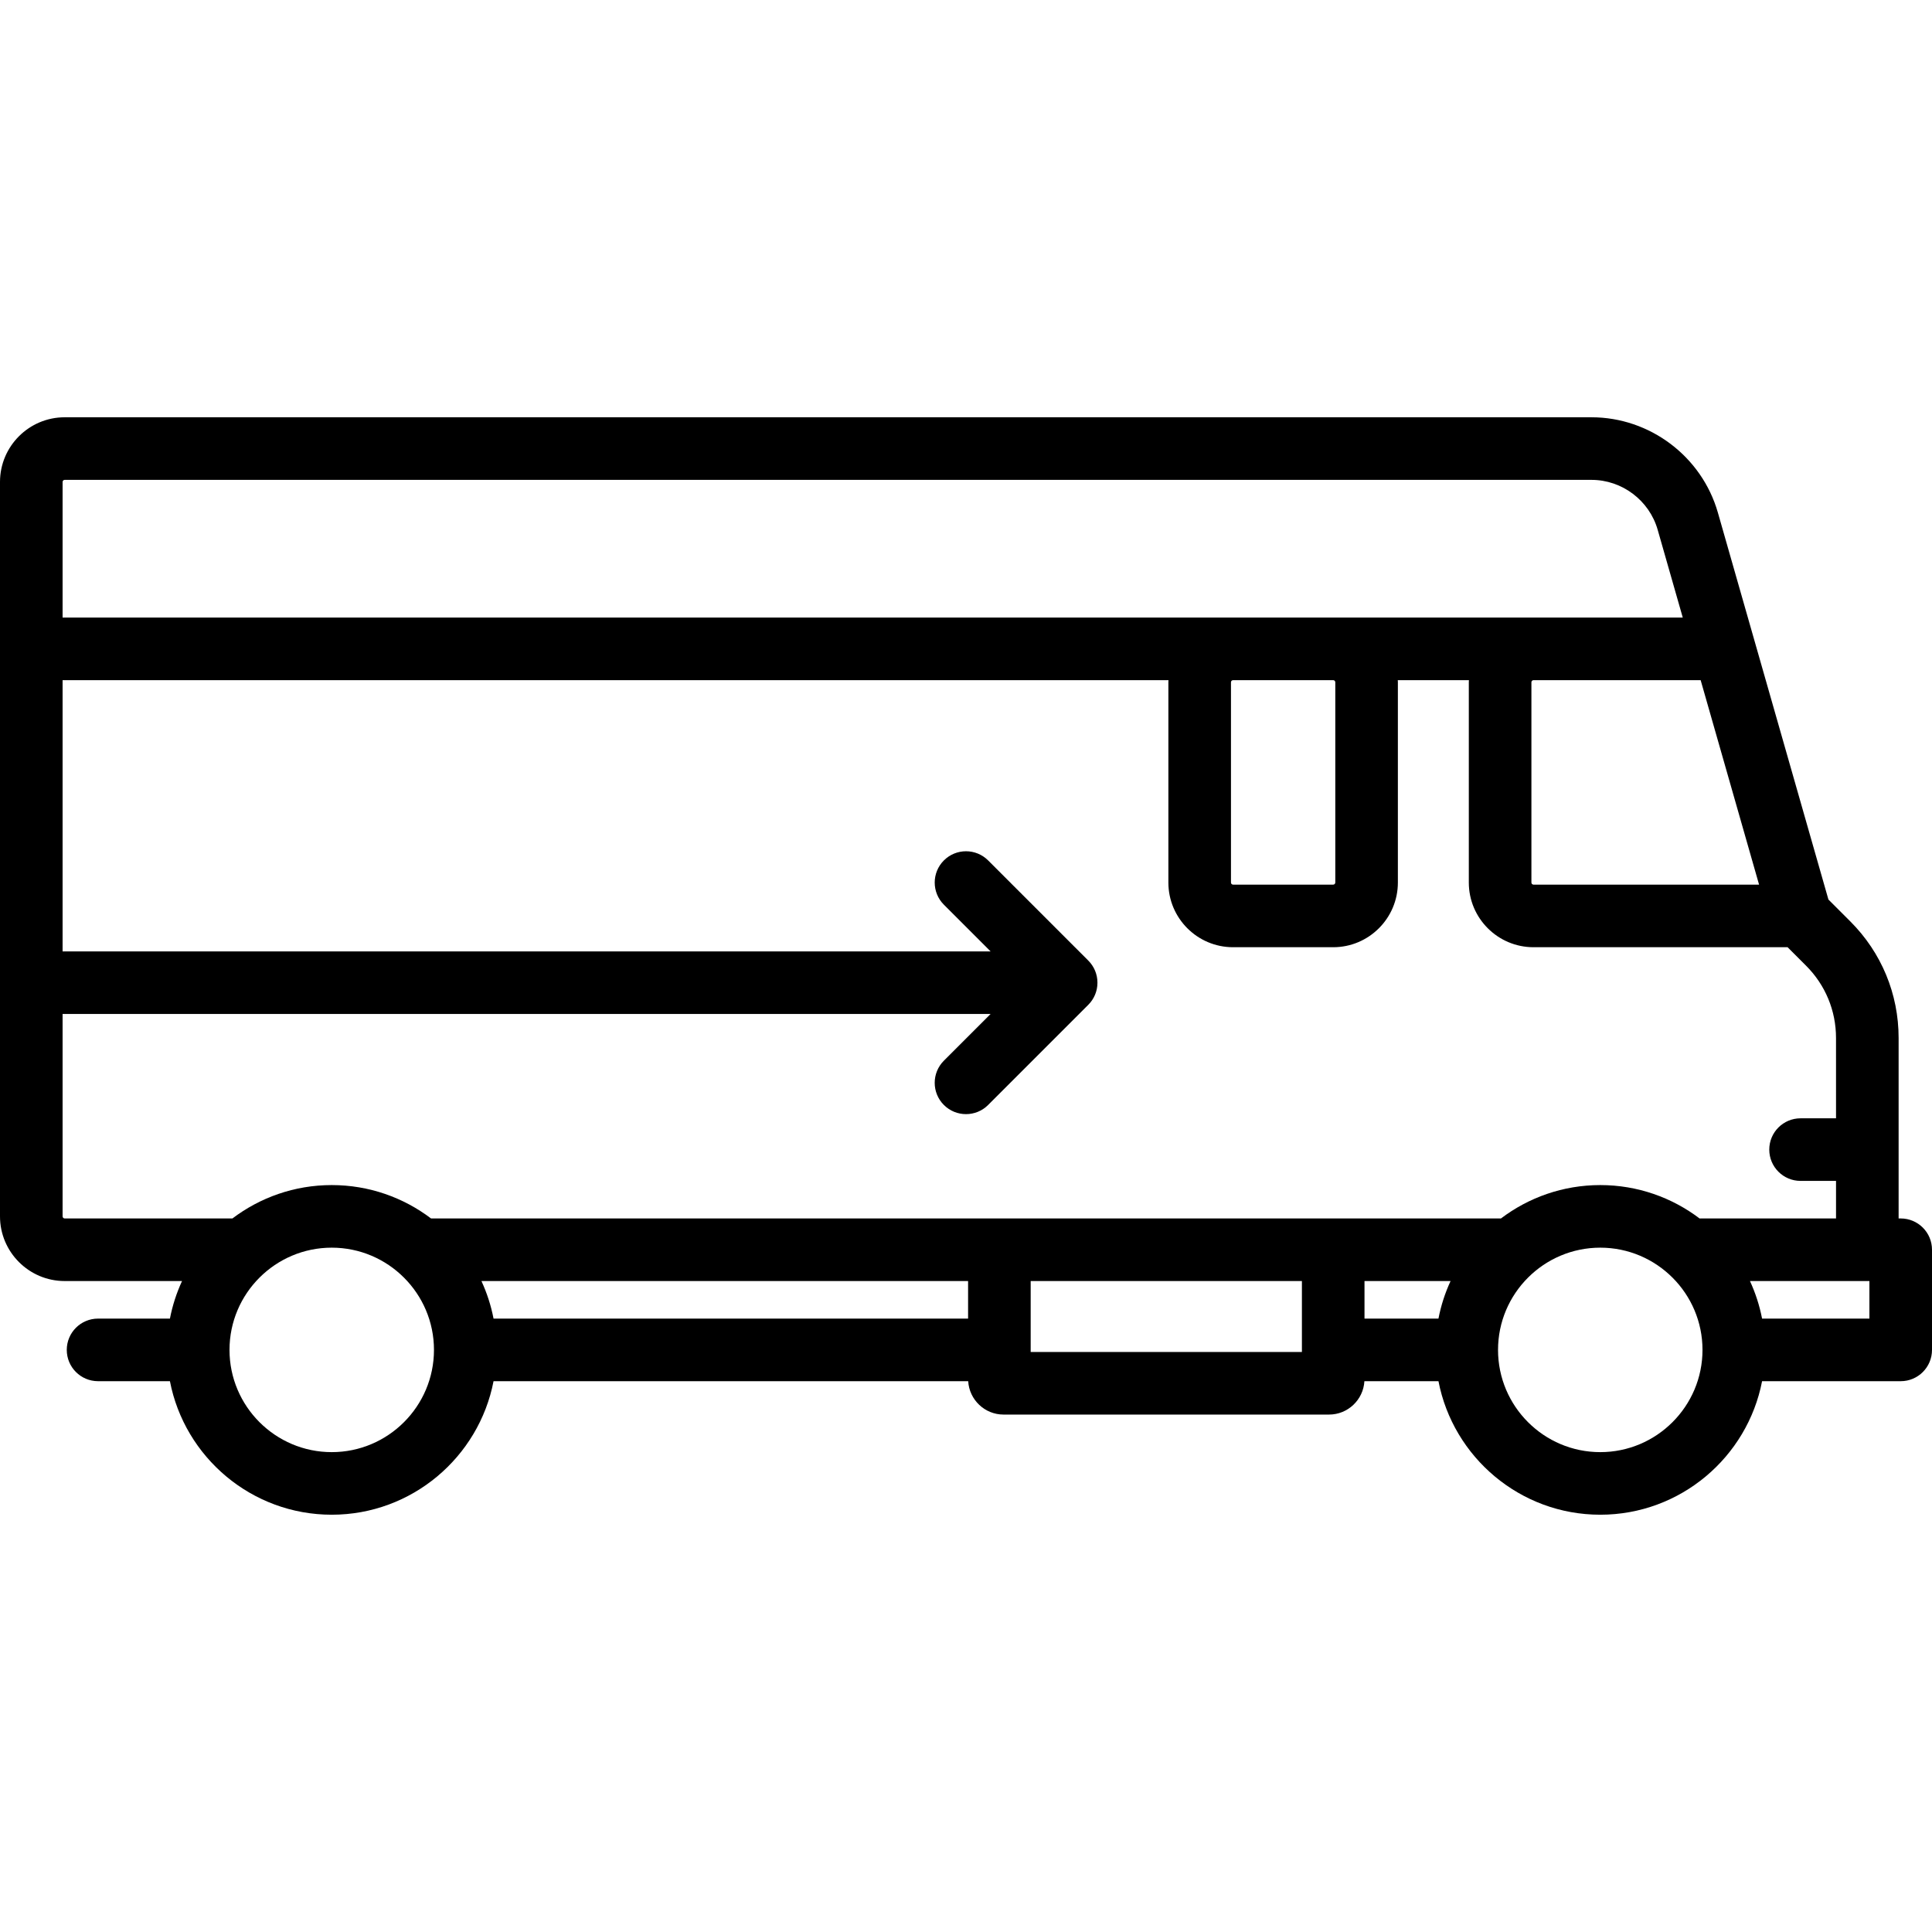 <?xml version="1.0" encoding="iso-8859-1"?>
<!-- Generator: Adobe Illustrator 19.0.0, SVG Export Plug-In . SVG Version: 6.00 Build 0)  -->
<svg xmlns="http://www.w3.org/2000/svg" xmlns:xlink="http://www.w3.org/1999/xlink" version="1.1" id="Capa_1" x="0px" y="0px" viewBox="0 0 463 463" style="enable-background:new 0 0 463 463;" xml:space="preserve" width="512px" height="512px">
<path d="M455.5,292H455v-43.246c0-10.55-4.108-20.469-11.567-27.93l-5.255-5.254l-26.492-92.725  C407.842,109.395,395.388,100,381.397,100H15.5C6.953,100,0,106.953,0,115.5v176c0,8.547,6.953,15.5,15.5,15.5h28.125  c-1.31,2.836-2.294,5.851-2.902,9H23.5c-4.143,0-7.5,3.357-7.5,7.5s3.357,7.5,7.5,7.5h17.223c3.515,18.205,19.561,32,38.777,32  s35.262-13.795,38.777-32h113.749c0.261,4.453,3.957,8,8.475,8h78c4.518,0,8.214-3.547,8.475-8h17.749  c3.515,18.205,19.561,32,38.777,32s35.262-13.795,38.777-32H455.5c4.143,0,7.5-3.357,7.5-7.5v-24C463,295.357,459.643,292,455.5,292  z M367,163.5c0-0.275,0.225-0.5,0.5-0.5h40c0.019,0,0.038-0.003,0.057-0.003l14,49.002L367.501,212c-0.276,0-0.501-0.225-0.501-0.5  V163.5z M15.5,115h365.897c7.328,0,13.852,4.921,15.865,11.967L403.272,148H367.5H15v-32.5C15,115.225,15.225,115,15.5,115z   M320,163.5v48c0,0.275-0.225,0.5-0.5,0.5h-24c-0.275,0-0.5-0.225-0.5-0.5v-48c0-0.275,0.225-0.5,0.5-0.5h24  C319.775,163,320,163.225,320,163.5z M15,291.5V243h222.393l-11.196,11.196c-2.929,2.93-2.929,7.678,0,10.607  c1.465,1.464,3.385,2.196,5.304,2.196s3.839-0.732,5.304-2.196l24-24c0.028-0.028,0.052-0.059,0.079-0.088  c0.144-0.148,0.285-0.3,0.416-0.46c0.077-0.094,0.144-0.192,0.216-0.289c0.074-0.1,0.152-0.197,0.221-0.301  c0.074-0.111,0.139-0.226,0.207-0.34c0.057-0.096,0.118-0.19,0.171-0.289c0.062-0.115,0.114-0.234,0.169-0.351  c0.049-0.104,0.101-0.207,0.146-0.314c0.048-0.115,0.086-0.232,0.128-0.349c0.041-0.114,0.085-0.227,0.12-0.343  c0.036-0.118,0.062-0.238,0.092-0.358c0.029-0.118,0.063-0.234,0.086-0.353c0.028-0.141,0.045-0.283,0.065-0.425  c0.014-0.1,0.033-0.199,0.043-0.3c0.049-0.494,0.049-0.991,0-1.485c-0.01-0.102-0.029-0.2-0.043-0.3  c-0.02-0.142-0.037-0.284-0.065-0.425c-0.024-0.12-0.057-0.236-0.086-0.353c-0.03-0.12-0.056-0.24-0.092-0.358  c-0.036-0.117-0.079-0.23-0.12-0.344c-0.042-0.116-0.08-0.234-0.127-0.348c-0.044-0.107-0.097-0.21-0.146-0.315  c-0.055-0.117-0.107-0.235-0.169-0.35c-0.053-0.099-0.114-0.193-0.171-0.289c-0.068-0.114-0.132-0.229-0.207-0.34  c-0.069-0.104-0.147-0.201-0.221-0.301c-0.072-0.096-0.139-0.195-0.216-0.289c-0.131-0.16-0.272-0.312-0.416-0.46  c-0.028-0.029-0.051-0.06-0.079-0.088l-24-24c-2.93-2.928-7.678-2.928-10.607,0c-2.929,2.93-2.929,7.678,0,10.607L237.393,228H15  v-65h265.025c-0.005,0.167-0.025,0.331-0.025,0.5v48c0,8.547,6.953,15.5,15.5,15.5h24c8.547,0,15.5-6.953,15.5-15.5v-48  c0-0.169-0.02-0.333-0.025-0.5h17.051c-0.005,0.167-0.025,0.331-0.025,0.5v48c0,8.547,6.954,15.5,15.501,15.5l60.892-0.001  l4.432,4.432c4.627,4.628,7.175,10.779,7.175,17.323V268h-8.5c-4.143,0-7.5,3.357-7.5,7.5s3.357,7.5,7.5,7.5h8.5v9h-32.5  c-0.063,0-0.125,0.008-0.188,0.01c-6.626-5.023-14.875-8.01-23.812-8.01s-17.186,2.987-23.812,8.01  c-0.063-0.002-0.125-0.01-0.188-0.01h-41h-78H103.3c-6.624-5.017-14.869-8-23.8-8s-17.176,2.983-23.8,8H15.5  C15.225,292,15,291.775,15,291.5z M344.723,316H327v-9h20.625C346.315,309.836,345.331,312.851,344.723,316z M232,316H118.277  c-0.608-3.149-1.592-6.164-2.902-9H232V316z M79.5,348C65.99,348,55,337.01,55,323.5S65.99,299,79.5,299s24.5,10.99,24.5,24.5  S93.01,348,79.5,348z M247,324v-17h65v16.461c0,0.013-0.002,0.026-0.002,0.039s0.002,0.026,0.002,0.039V324H247z M383.5,348  c-13.51,0-24.5-10.99-24.5-24.5s10.99-24.5,24.5-24.5s24.5,10.99,24.5,24.5S397.01,348,383.5,348z M448,316h-25.723  c-0.608-3.149-1.592-6.164-2.902-9H448V316z"/>
<g>
</g>
<g>
</g>
<g>
</g>
<g>
</g>
<g>
</g>
<g>
</g>
<g>
</g>
<g>
</g>
<g>
</g>
<g>
</g>
<g>
</g>
<g>
</g>
<g>
</g>
<g>
</g>
<g>
</g>
</svg>
